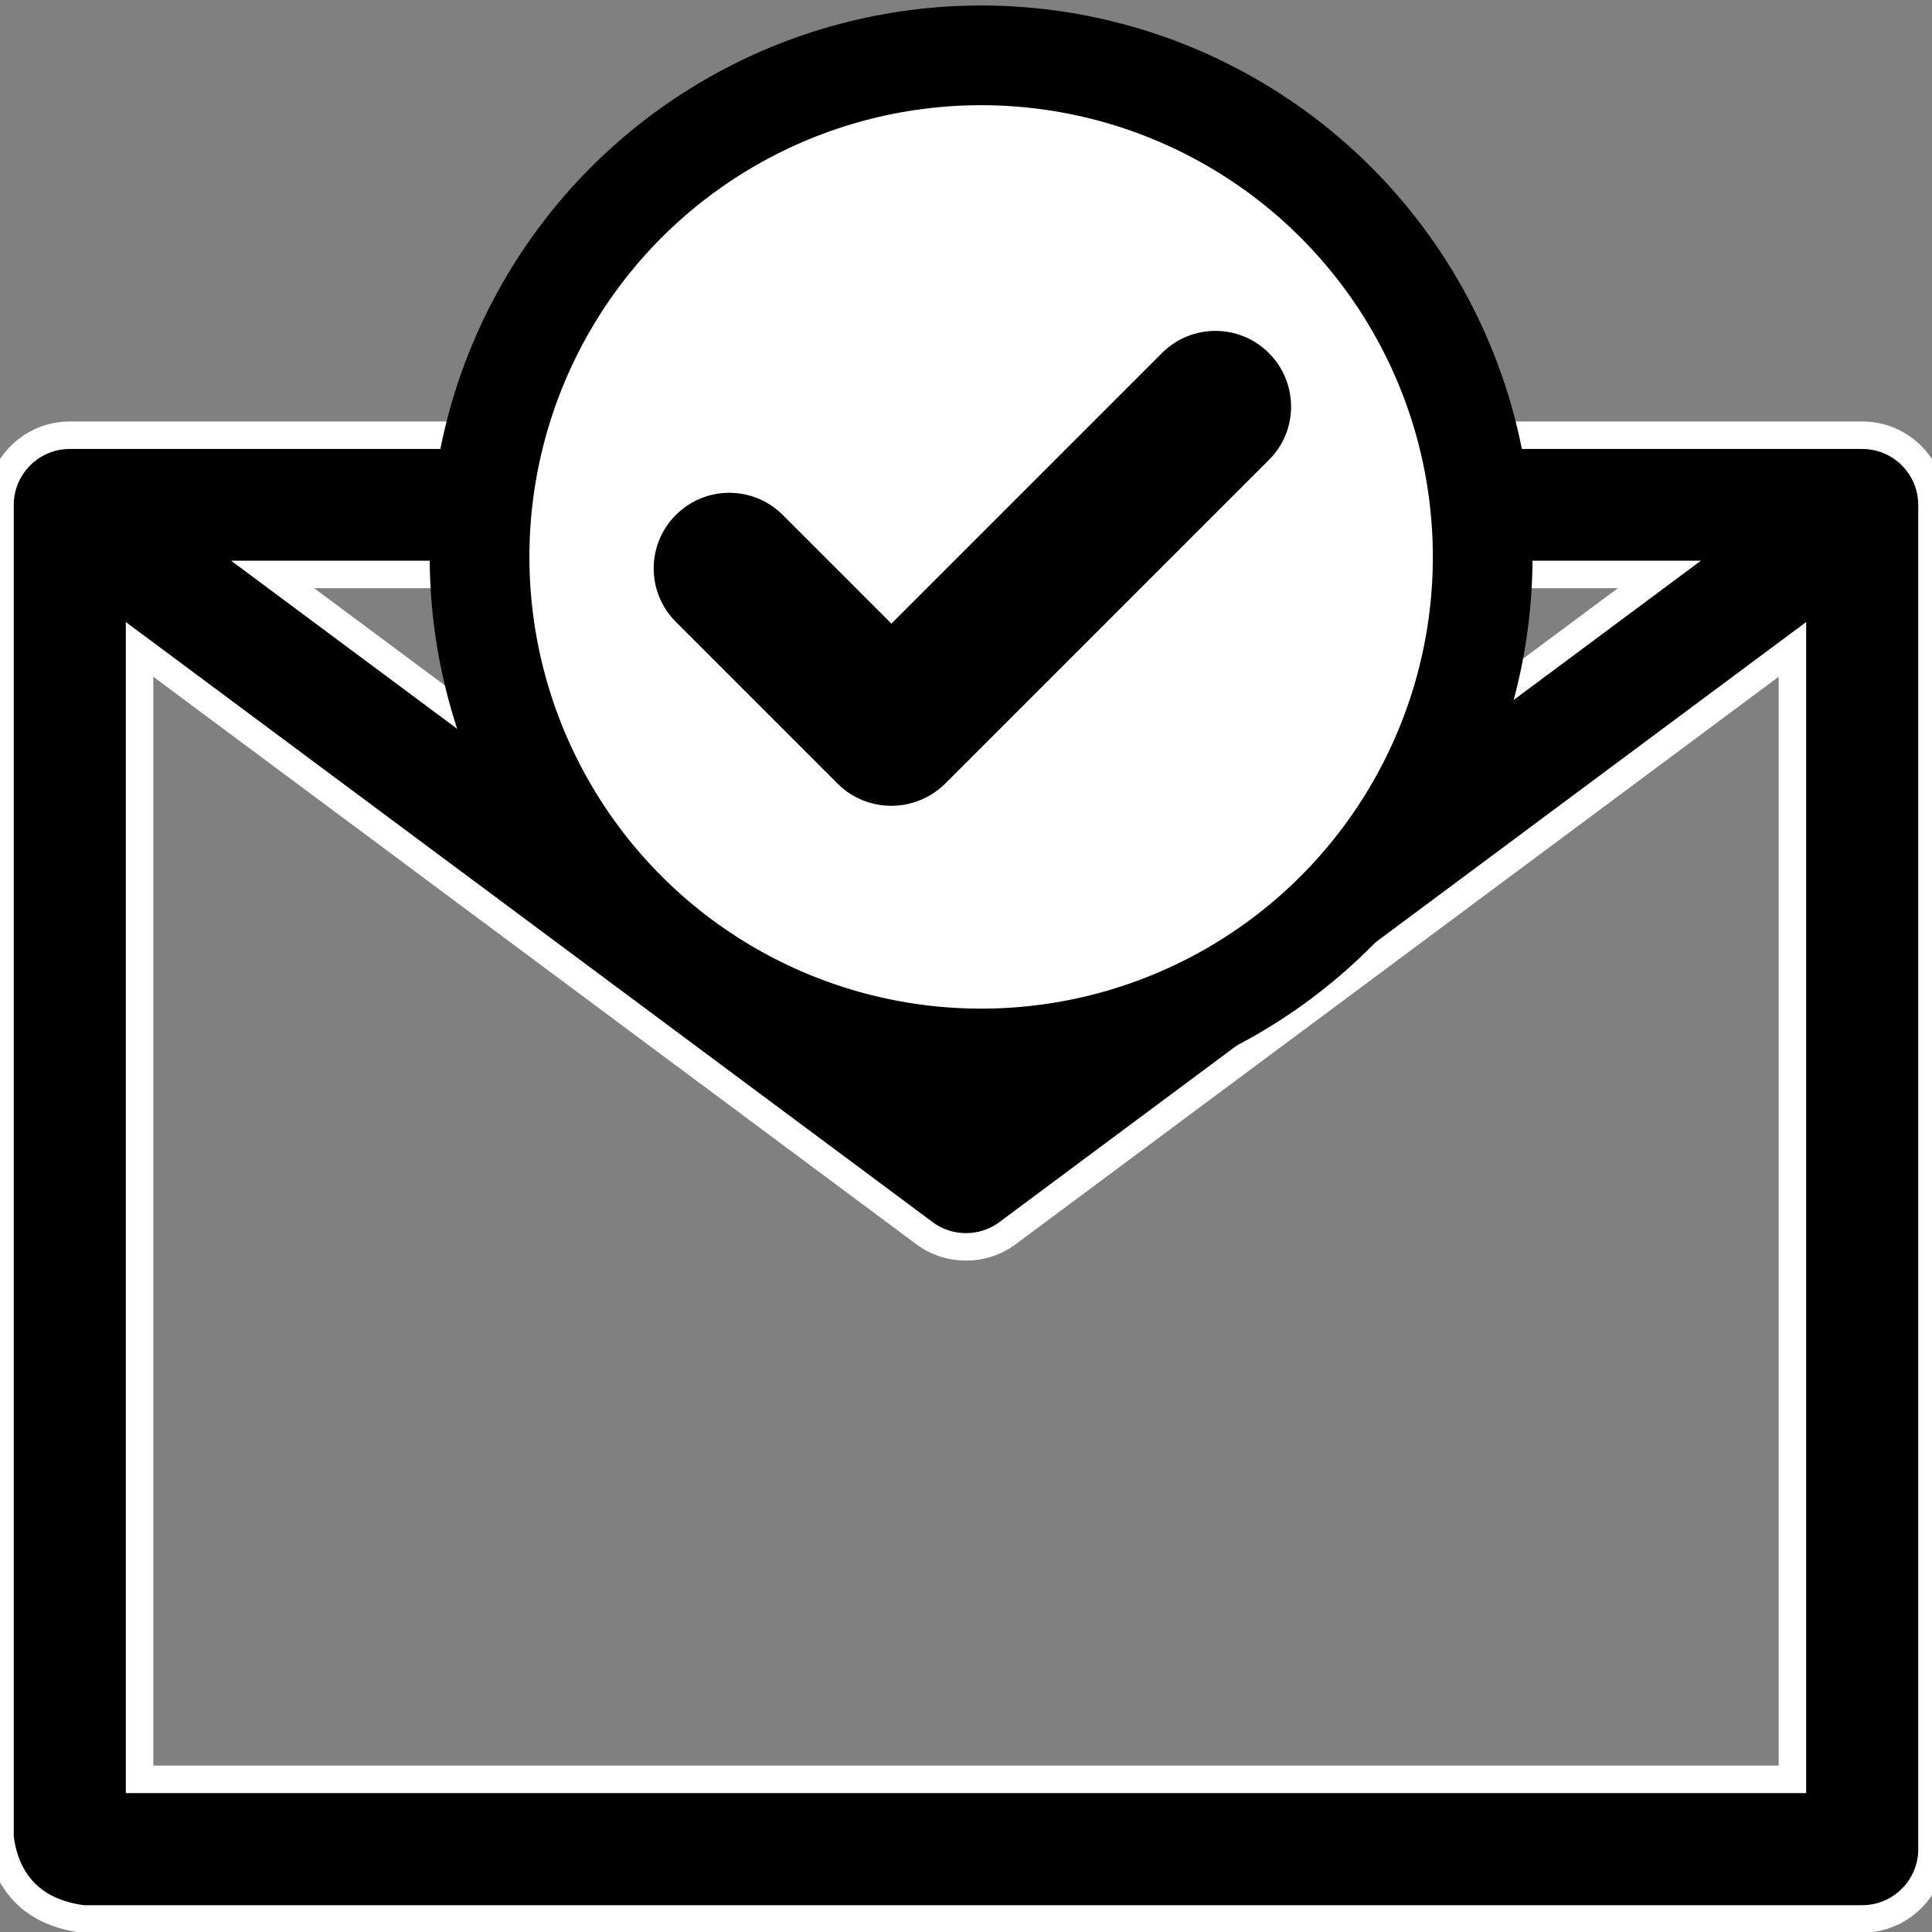<?xml version="1.0" encoding="utf-8"?>
<!-- Generator: Adobe Illustrator 24.2.3, SVG Export Plug-In . SVG Version: 6.00 Build 0)  -->
<svg version="1.1" id="Capa_1" xmlns="http://www.w3.org/2000/svg" xmlns:xlink="http://www.w3.org/1999/xlink" x="0px" y="0px"
	 viewBox="0 0 562 562" style="enable-background:new 0 0 562 562;" xml:space="preserve">
<rect x="0" y="0" width="562" height="562" fill="#808080" stroke="none"/>
<style type="text/css">
	.st0{stroke:#FFFFFF;stroke-width:8;stroke-miterlimit:10;}
	.st1{fill:#FFFFFF;stroke:#000000;stroke-width:29;stroke-miterlimit:10;}
</style>
<path class="st0" d="M541.7,126.6H20.3C9.1,126.6,0,135.7,0,146.9v258.1v129.4c1,8.5,5.6,21.4,24.1,23.8h5.2h512.4
	c11.2,0,20.3-9.1,20.3-20.3V146.9C562,135.7,552.9,126.6,541.7,126.6z M482.7,167.1L281,317.1l-201.7-150H482.7z M521.4,517.6H40.6
	V392V188.9l228.3,169.8c3.6,2.7,7.8,4,12.1,4c4.3,0,8.5-1.3,12.1-4l228.3-169.8V517.6z"/>
<circle class="st1" cx="285.4" cy="162" r="145.9"/>
<g>
	<g>
		<path d="M369.1,102.7c-8.6-8.6-22.5-8.6-31.1,0l-78.7,78.7l-31.6-31.6c-8.6-8.6-22.5-8.6-31.1,0s-8.6,22.5,0,31.1l47.1,47.1
			c4.1,4.1,9.7,6.4,15.6,6.4c5.8,0,11.4-2.3,15.6-6.4l94.3-94.3C377.7,125.2,377.7,111.3,369.1,102.7z"/>
	</g>
</g>
</svg>
